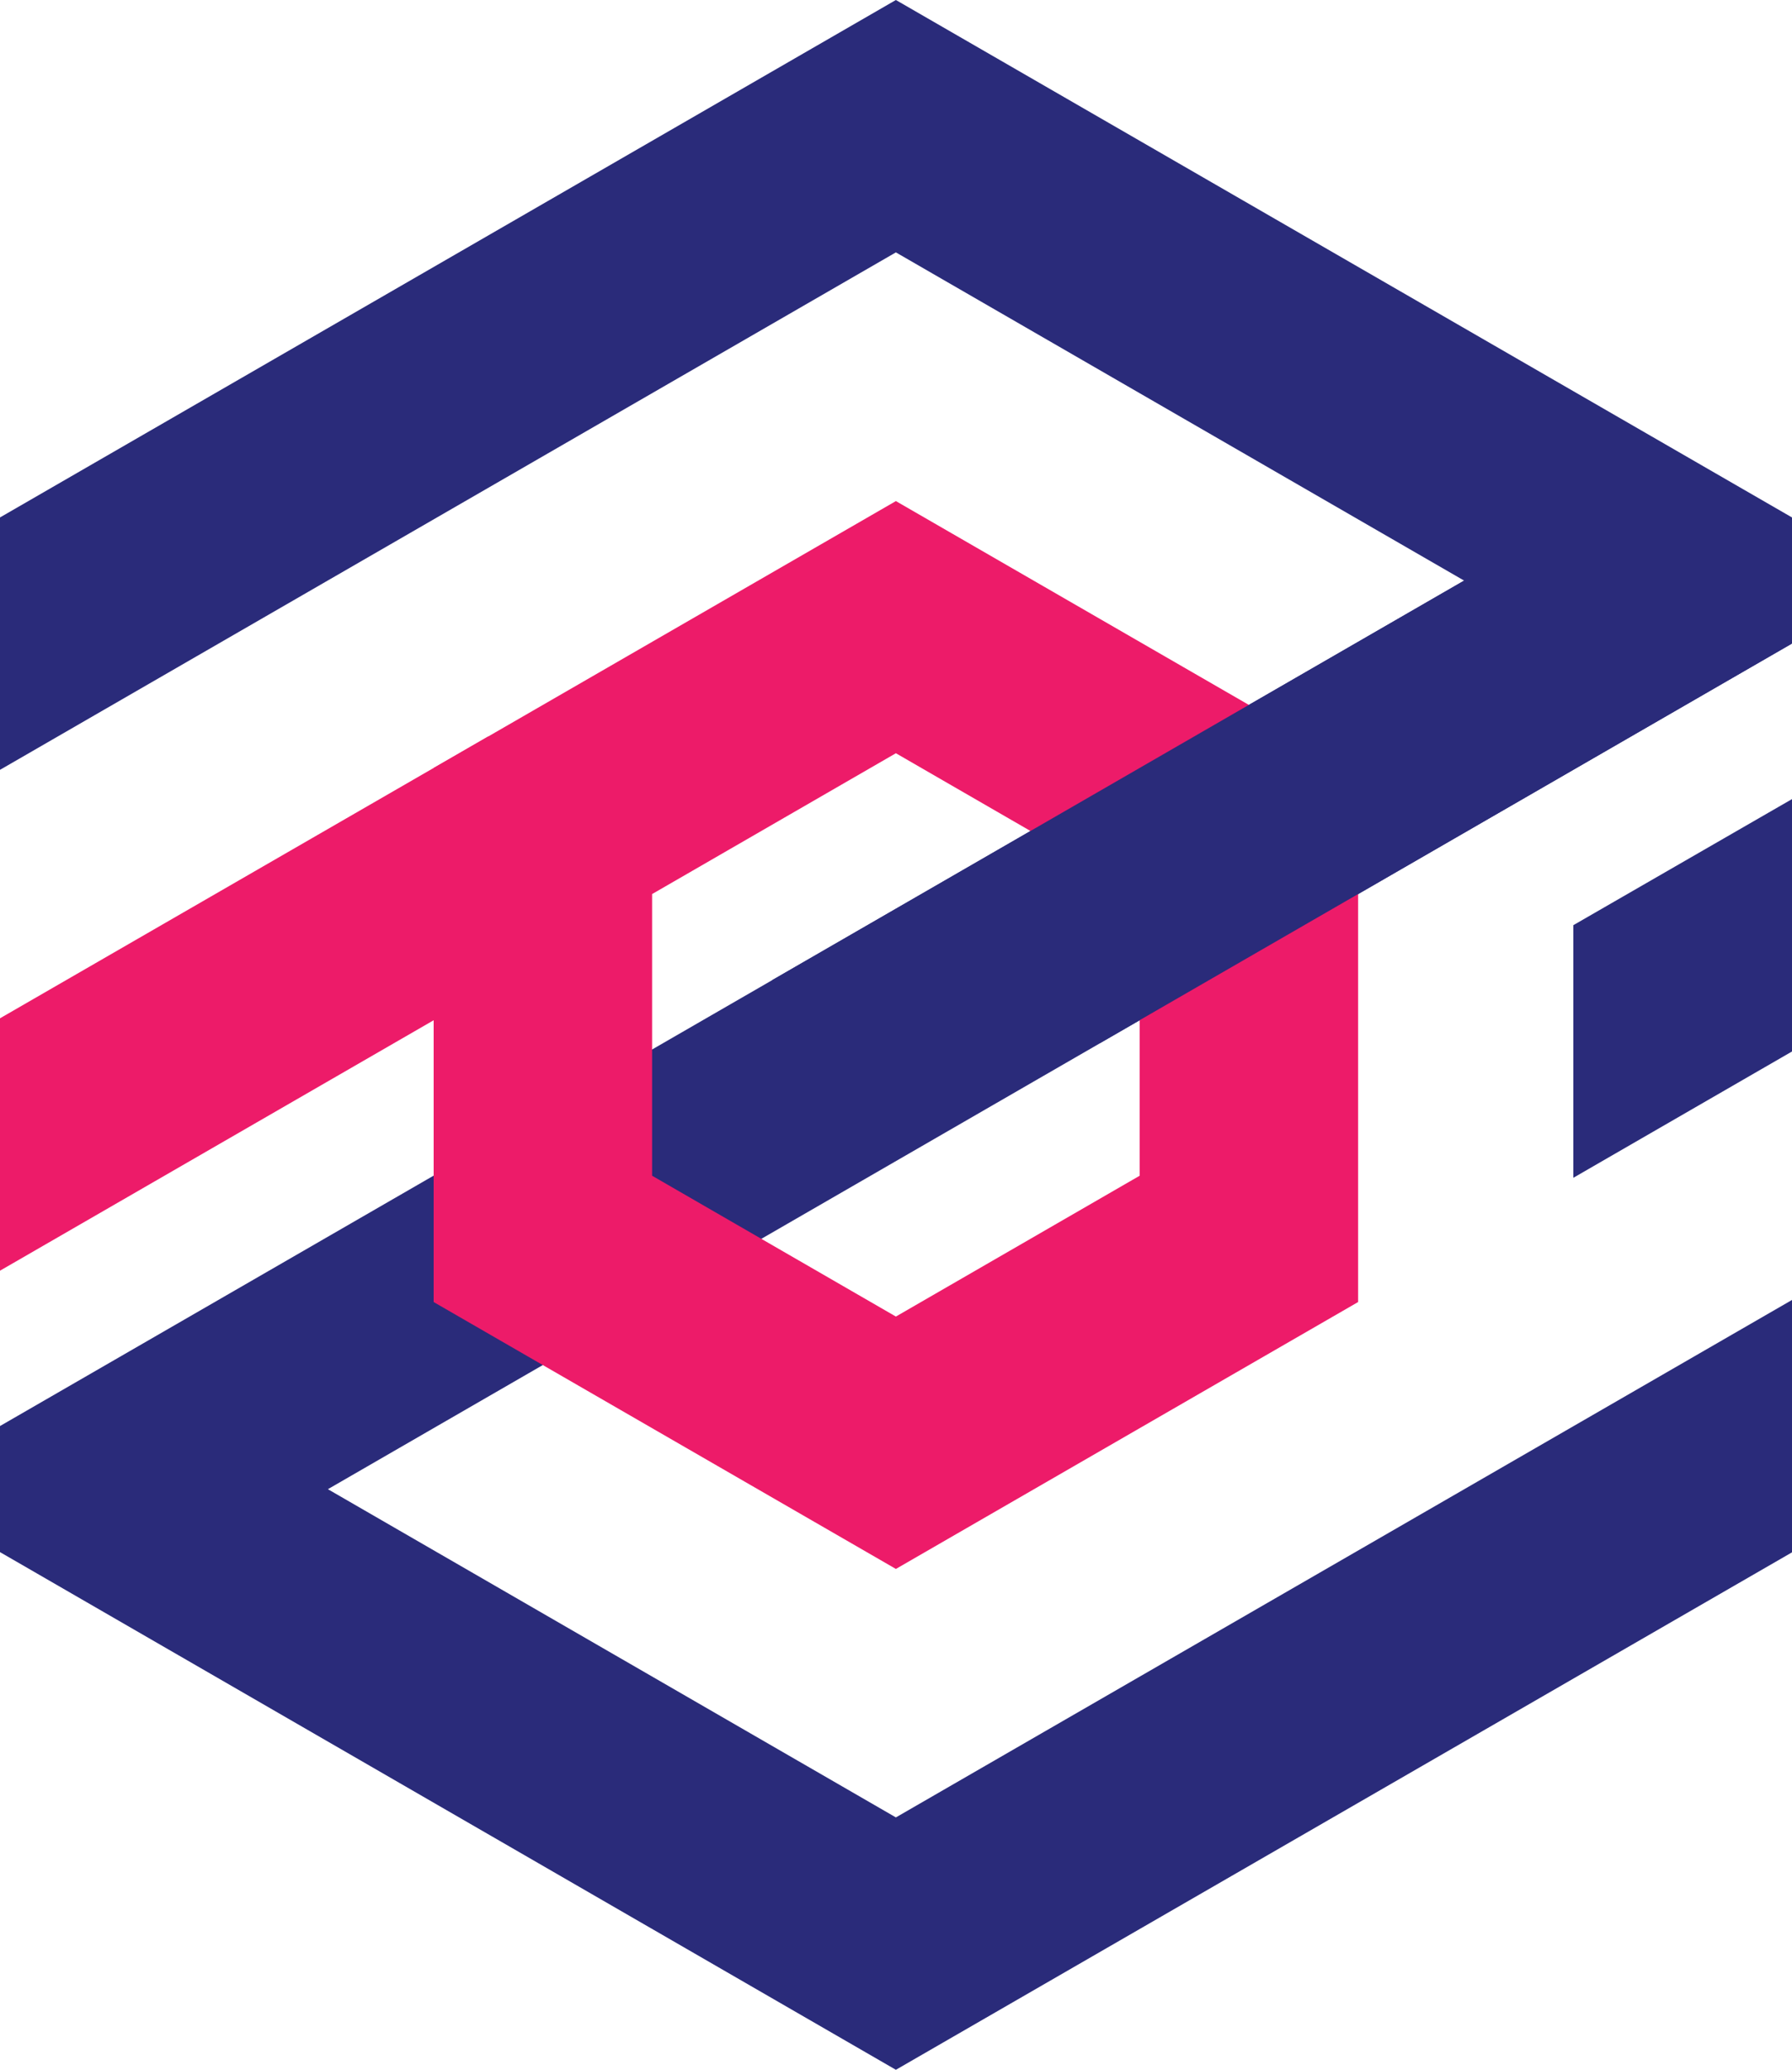 <?xml version="1.0" encoding="UTF-8"?>
<svg id="Layer_2" data-name="Layer 2" xmlns="http://www.w3.org/2000/svg" viewBox="0 0 77.77 89.8">
  <defs>
    <style>
      .cls-1 {
        fill: #ed1b69;
      }

      .cls-1, .cls-2 {
        stroke-width: 0px;
      }

      .cls-2 {
        fill: #2a2b7a;
      }
    </style>
  </defs>
  <g id="Layer_1-2" data-name="Layer 1">
    <g>
      <polygon class="cls-2" points="77.77 27.92 14.23 64.61 38.88 78.85 77.77 56.4 77.77 67.35 38.88 89.8 0 67.34 0 61.87 63.54 25.19 38.88 10.95 0 33.4 0 22.45 38.88 0 77.77 22.45 77.77 27.92"/>
      <polygon class="cls-2" points="77.77 45.62 68.28 51.1 68.28 40.14 77.77 34.67 77.77 45.62"/>
      <path class="cls-1" d="M38.88,68.07l-20.06-11.58v-23.17l20.06-11.58,20.06,11.58v23.17l-20.06,11.58ZM28.3,51.01l10.58,6.11,10.58-6.11v-12.22l-10.58-6.11-10.58,6.11v12.22Z"/>
      <polygon class="cls-1" points="25.93 40.16 0 55.13 0 44.18 21.19 31.95 25.93 40.16"/>
      <polygon class="cls-2" points="63.54 25.19 33.5 42.53 47.73 45.26 77.77 27.92 63.54 25.19"/>
    </g>
  </g>
</svg>
